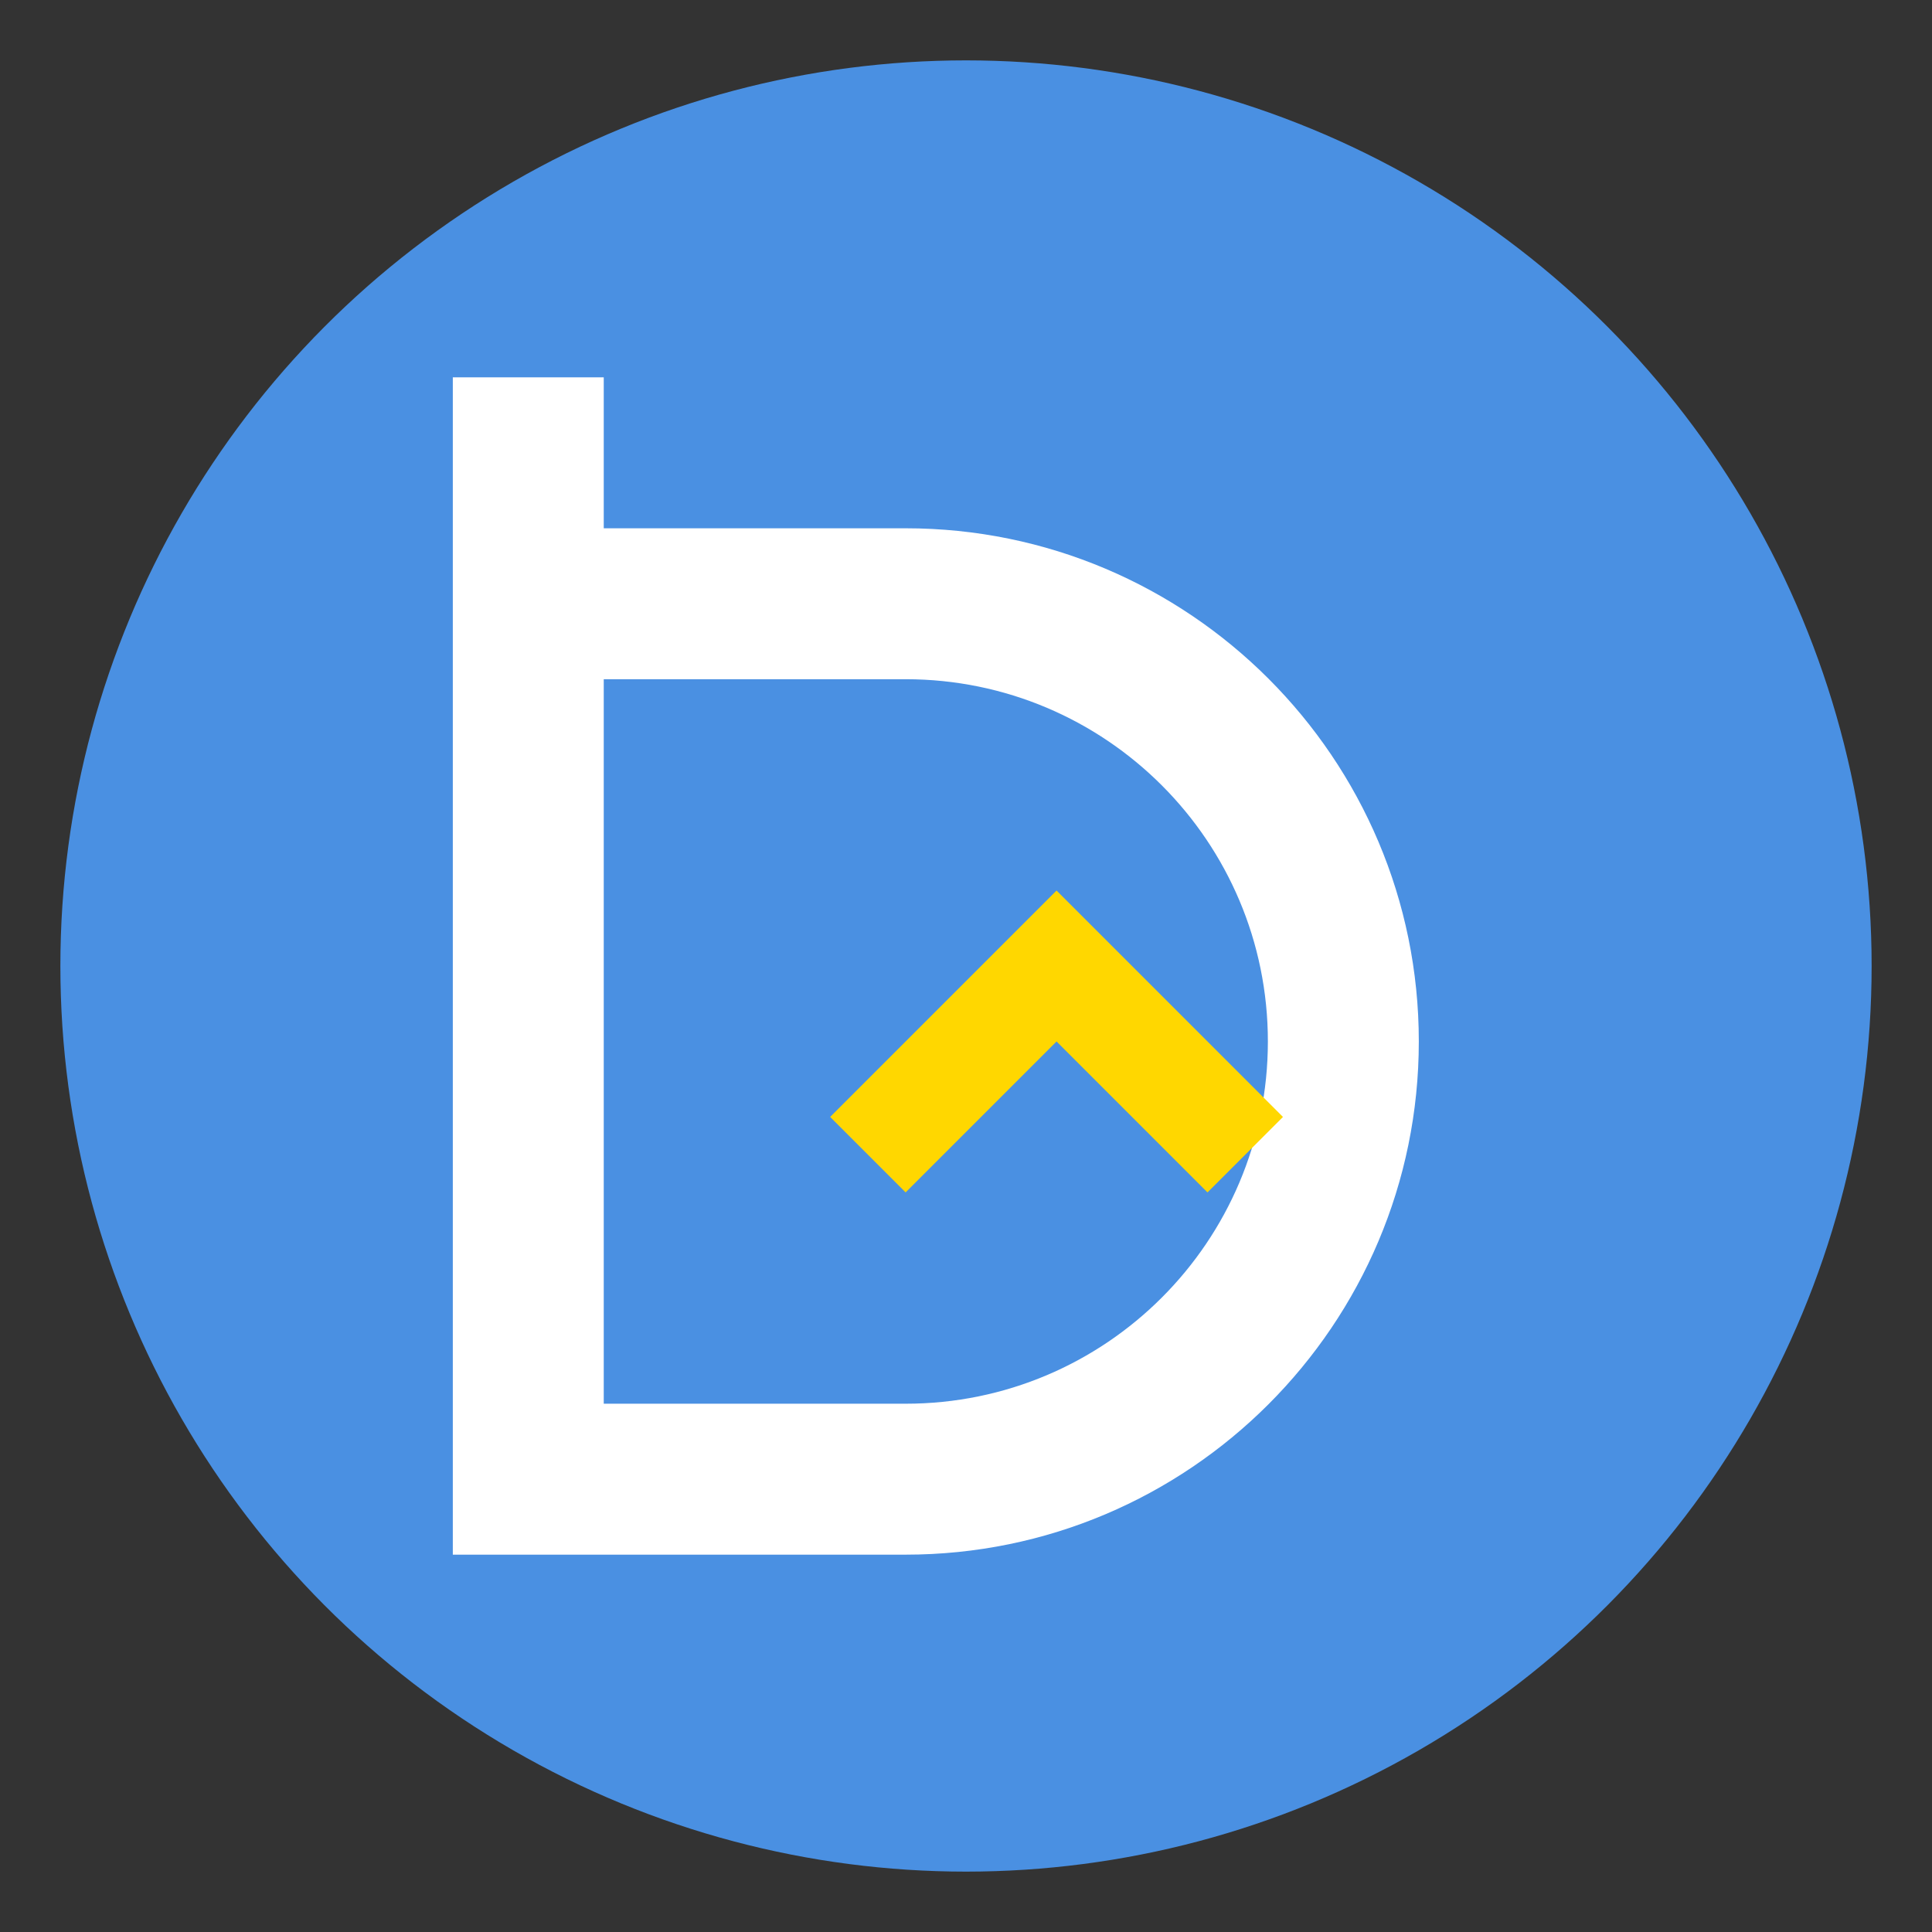 <?xml version="1.0" encoding="UTF-8"?>
<svg width="512" height="512" viewBox="0 0 512 512" fill="none" xmlns="http://www.w3.org/2000/svg">
  <rect x="0" y="0" width="512" height="512" fill="#333333" stroke="none"/>
  <!-- Background Circle -->
  <circle cx="256" cy="256" r="240" fill="#4A90E2"/>
  
  <!-- Letter D -->
  <path d="M160 140V372H240C293.019 372 336 329.019 336 276C336 222.981 293.019 180 240 180H160V140H240C315.075 140 376 200.925 376 276C376 351.075 315.075 412 240 412H120V100H160Z" fill="white"/>
  
  <!-- Match Symbol -->
  <path d="M280 236L340 296L320 316L280 276L240 316L220 296L280 236Z" fill="#FFD700"/>
</svg>
